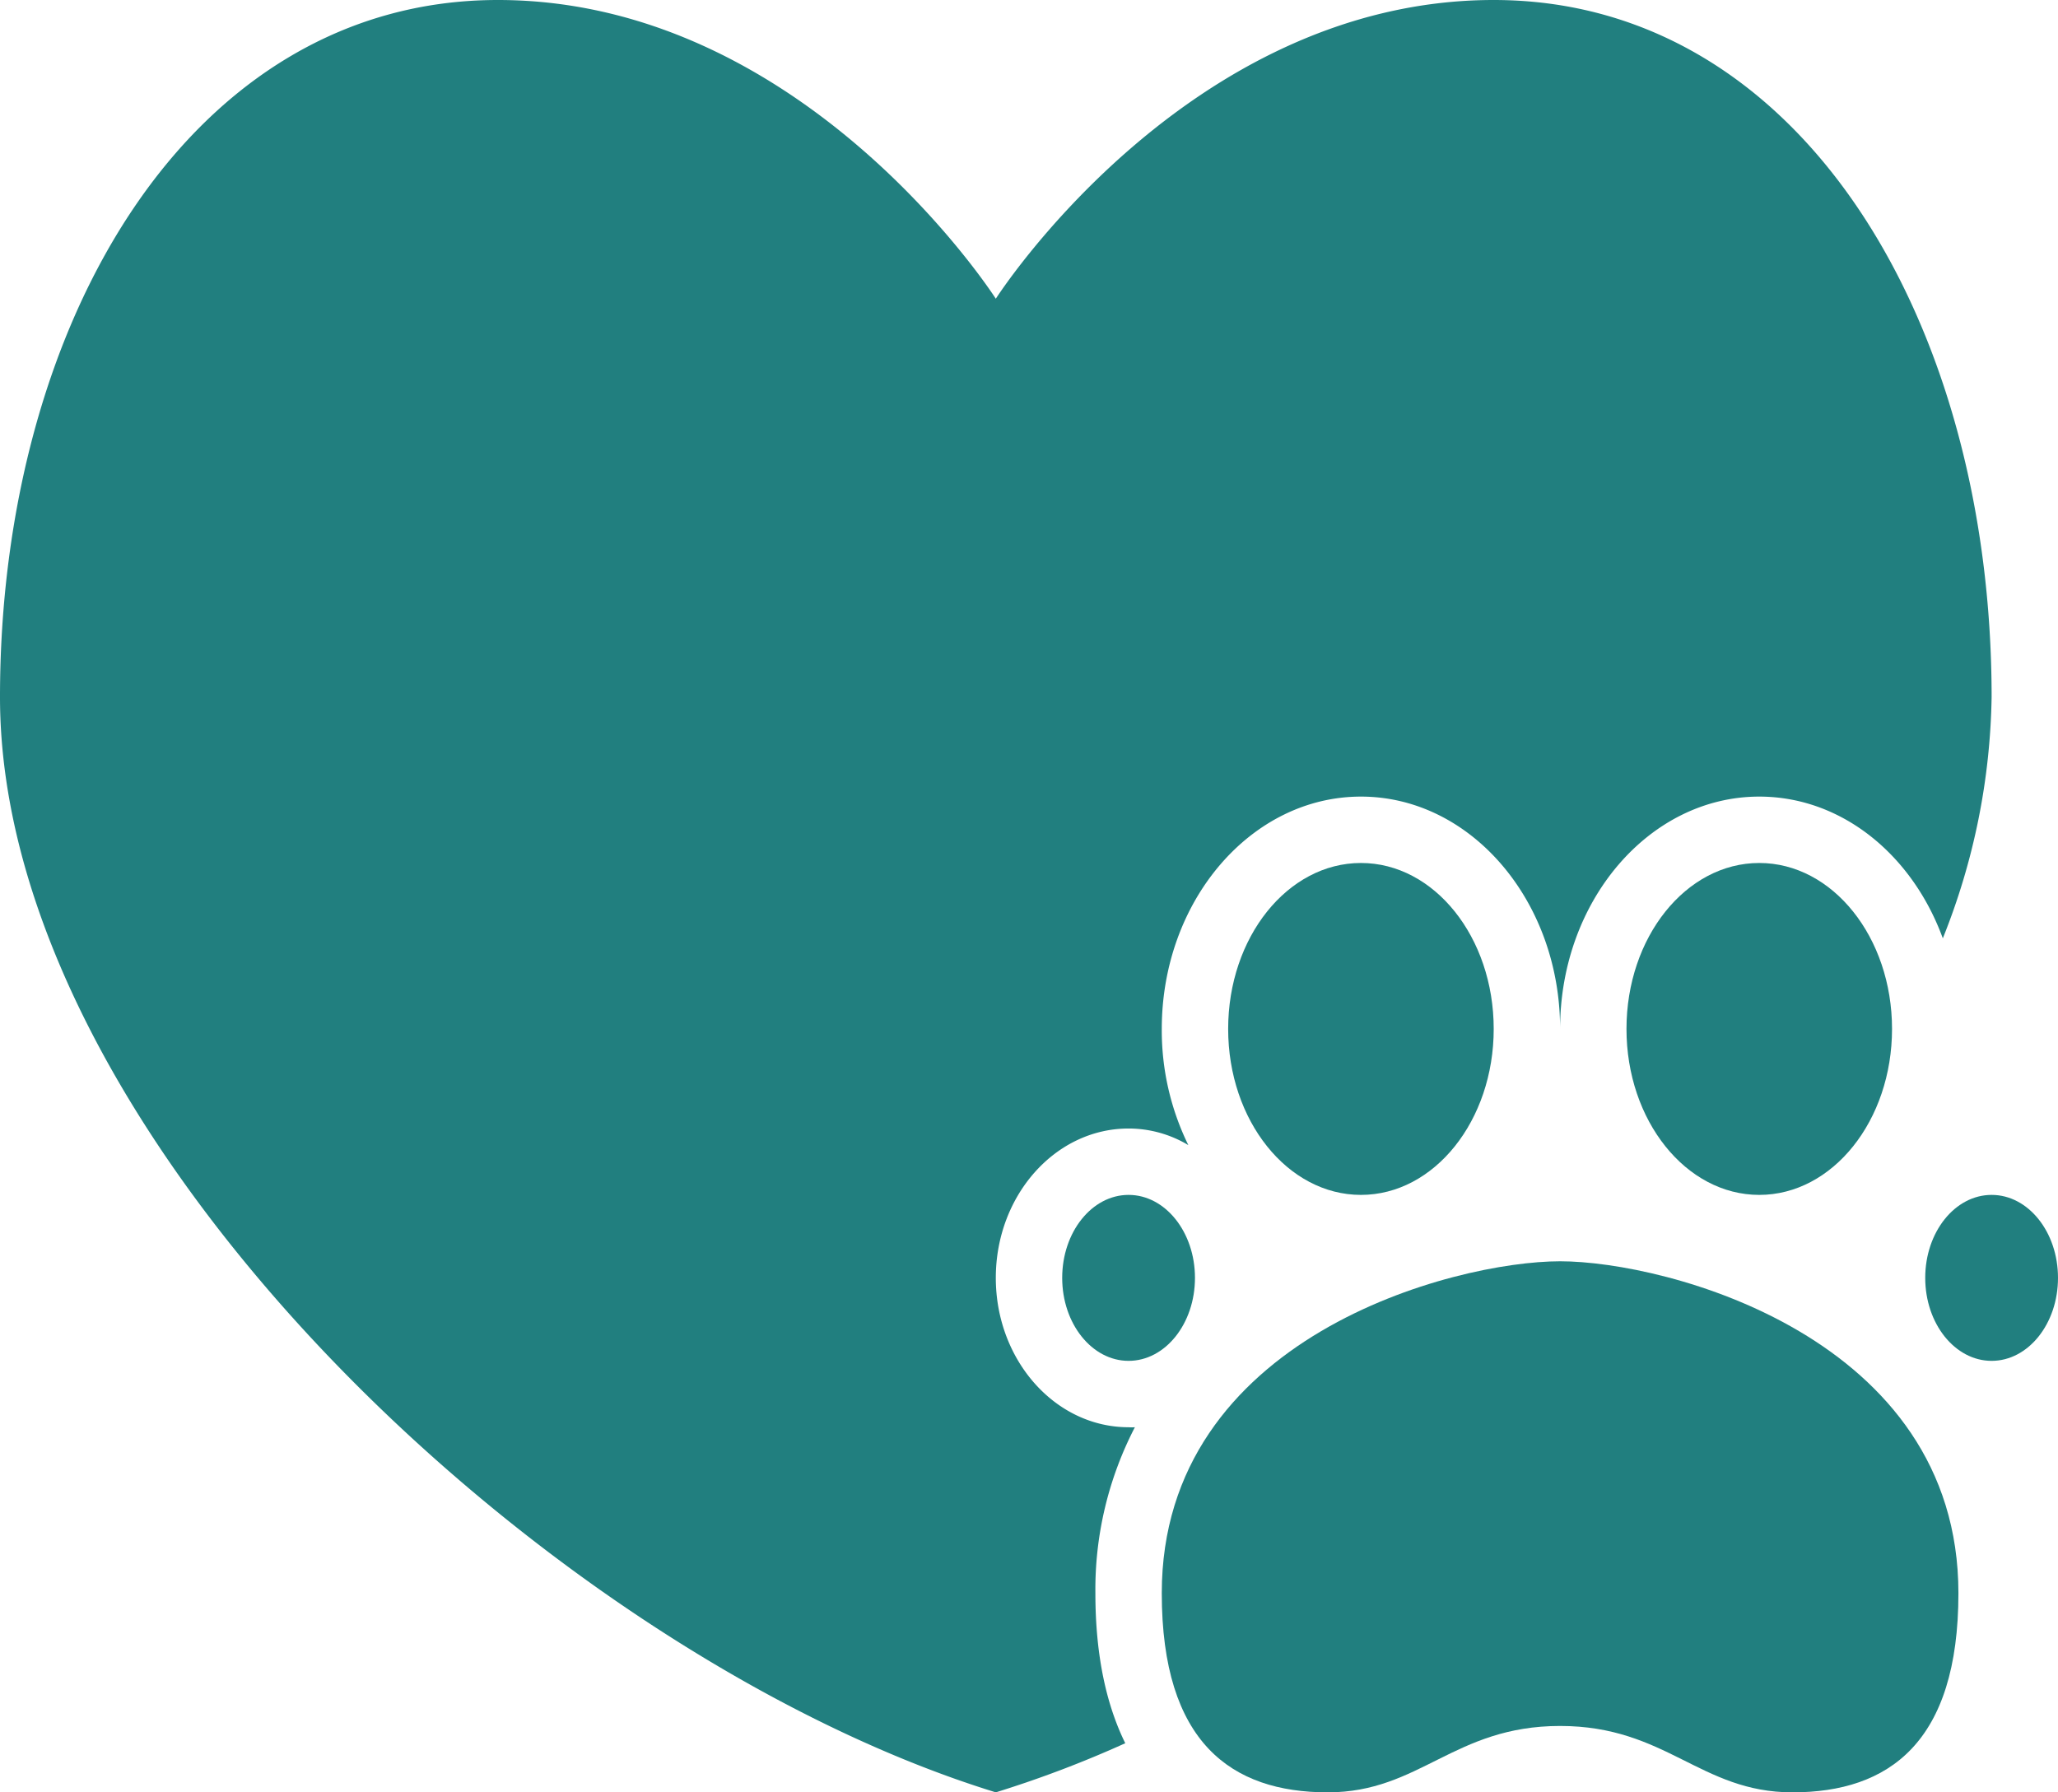 <svg xmlns="http://www.w3.org/2000/svg" viewBox="0 0 248 216"><g id="Layer_2" data-name="Layer 2"><g id="Layer_1-2" data-name="Layer 1"><ellipse cx="164" cy="124" rx="16" ry="20" fill="#217f7f"/><ellipse cx="136" cy="154" rx="8" ry="10" fill="#217f7f"/><ellipse cx="212" cy="124" rx="16" ry="20" fill="#217f7f"/><ellipse cx="240" cy="154" rx="8" ry="10" fill="#217f7f"/><path d="M188,208c12.8,0,16.88,8,28,8,11.62,0,20-6,20-24,0-30.87-35.2-40-48-40s-48,9.13-48,40c0,18,8.38,24,20,24C171.12,216,175.2,208,188,208Z" fill="#217f7f"/><path d="M240,84a81.29,81.29,0,0,1-5.88,29.08C230.44,103,221.92,96,212,96c-13.24,0-24,12.56-24,28,0-15.44-10.76-28-24-28s-24,12.56-24,28a31.43,31.43,0,0,0,3.2,14,14,14,0,0,0-7.2-2c-8.84,0-16,8.08-16,18s7.16,18,16,18a4.84,4.84,0,0,0,.76,0A42.5,42.5,0,0,0,132,192c0,7.72,1.4,13.6,3.6,18.08A134.34,134.34,0,0,1,120,216C66.6,199.56,0,137.4,0,84,0,38.8,23,0,60,0s60,36,60,36S143,0,180,0,240,38.8,240,84Z" fill="#217f7f"/></g></g></svg>
